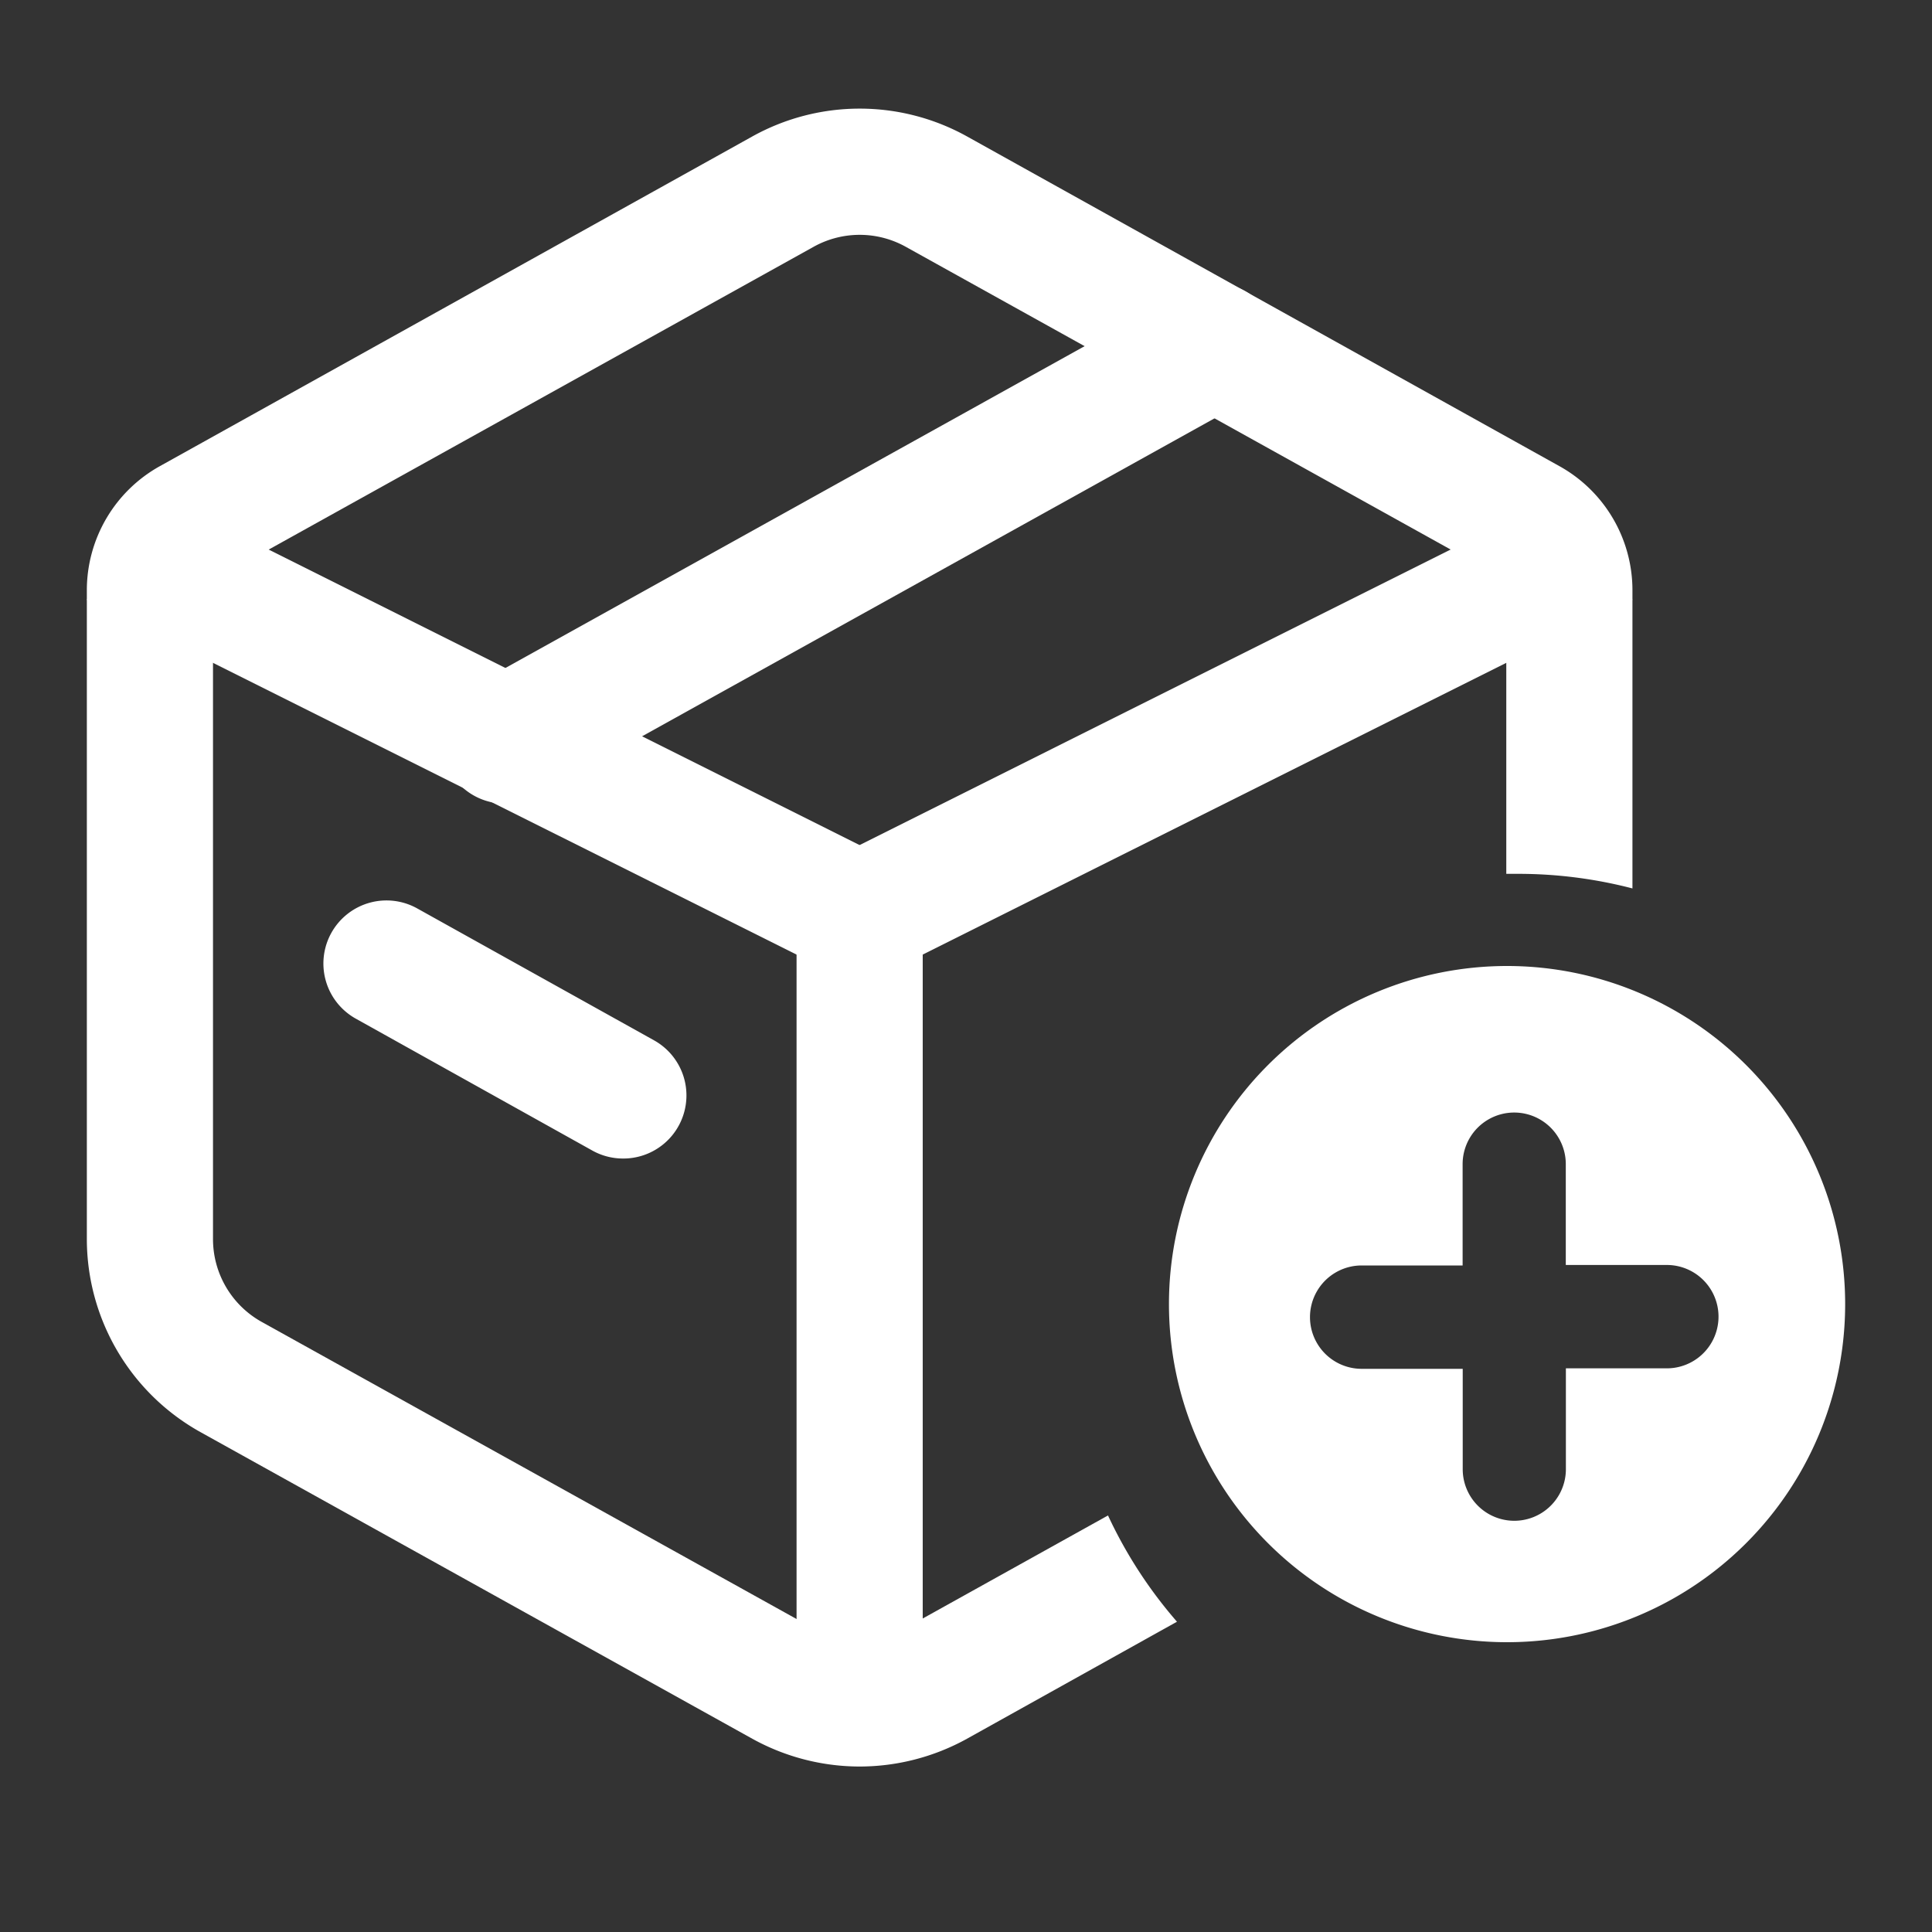 <svg xmlns="http://www.w3.org/2000/svg" xmlns:xlink="http://www.w3.org/1999/xlink" width="20" height="20" viewBox="0 0 20 20">
  <rect x="0" y="0" width="20" height="20" fill="#333333" stroke="none"/>
  <defs>
    <clipPath id="clip-add-inventory">
      <rect width="20" height="20"/>
    </clipPath>
  </defs>
  <g id="add-inventory" clip-path="url(#clip-add-inventory)">
    <rect width="20" height="20" fill="rgba(73,80,86,0)"/>
    <g id="Group_54958" data-name="Group 54958" transform="translate(-679.25 -42.4)">
      <path id="Subtraction_12" data-name="Subtraction 12" d="M8,17.162a2.3,2.3,0,0,1-1.11-.287L1.176,13.7A2.289,2.289,0,0,1,0,11.7V4.979A1.47,1.47,0,0,1,.757,3.7L6.89.287a2.288,2.288,0,0,1,2.221,0L15.243,3.7A1.469,1.469,0,0,1,16,4.979V8.072a4.688,4.688,0,0,0-1.184-.151l-.122,0V4.979a.162.162,0,0,0-.084-.142L8.476,1.429a.981.981,0,0,0-.951,0L1.39,4.838a.163.163,0,0,0-.084.142V11.7a.981.981,0,0,0,.5.857l5.714,3.174a.981.981,0,0,0,.951,0l2.1-1.168a4.684,4.684,0,0,0,.714,1.1L9.11,16.875A2.3,2.3,0,0,1,8,17.162Z" transform="translate(680.149 43.525)" fill="#fff"/>
      <path id="Path_29467" data-name="Path 29467" d="M12.506,20.163H11.2V12h1.306Z" transform="translate(676.296 40.106)" fill="#fff"/>
      <path id="Path_29468" data-name="Path 29468" d="M7.354,9.088a.653.653,0,0,1-.318-1.224l7.347-4.082a.653.653,0,0,1,.634,1.142L7.67,9.005A.65.65,0,0,1,7.354,9.088Z" transform="translate(677.122 41.631)" fill="#fff"/>
      <path id="Path_29469" data-name="Path 29469" d="M8.3,14.2a.65.65,0,0,1-.317-.083L5.535,12.752a.653.653,0,0,1,.636-1.141L8.62,12.975A.653.653,0,0,1,8.3,14.2Z" transform="translate(677.398 40.193)" fill="#fff"/>
      <path id="Line_74" data-name="Line 74" d="M7.805,4.534-.358.453.226-.716,8.389,3.366Z" transform="translate(680.507 48.156)" fill="#fff"/>
      <path id="Line_74-2" data-name="Line 74" d="M.226,4.534,8.39.453,7.805-.716-.358,3.366Z" transform="translate(687.759 48.156)" fill="#fff"/>
      <path id="Subtraction_13" data-name="Subtraction 13" d="M3.5,7A3.5,3.5,0,1,1,7,3.5,3.5,3.5,0,0,1,3.5,7ZM1.995,3.1a.535.535,0,0,0,0,1.07H3.041V5.209a.534.534,0,1,0,1.068,0V4.165H5.154a.535.535,0,0,0,0-1.07H4.108V2.051a.534.534,0,1,0-1.068,0V3.1Z" transform="translate(691.351 52.4)" fill="#fff"/>
    </g>
  </g>
</svg>
